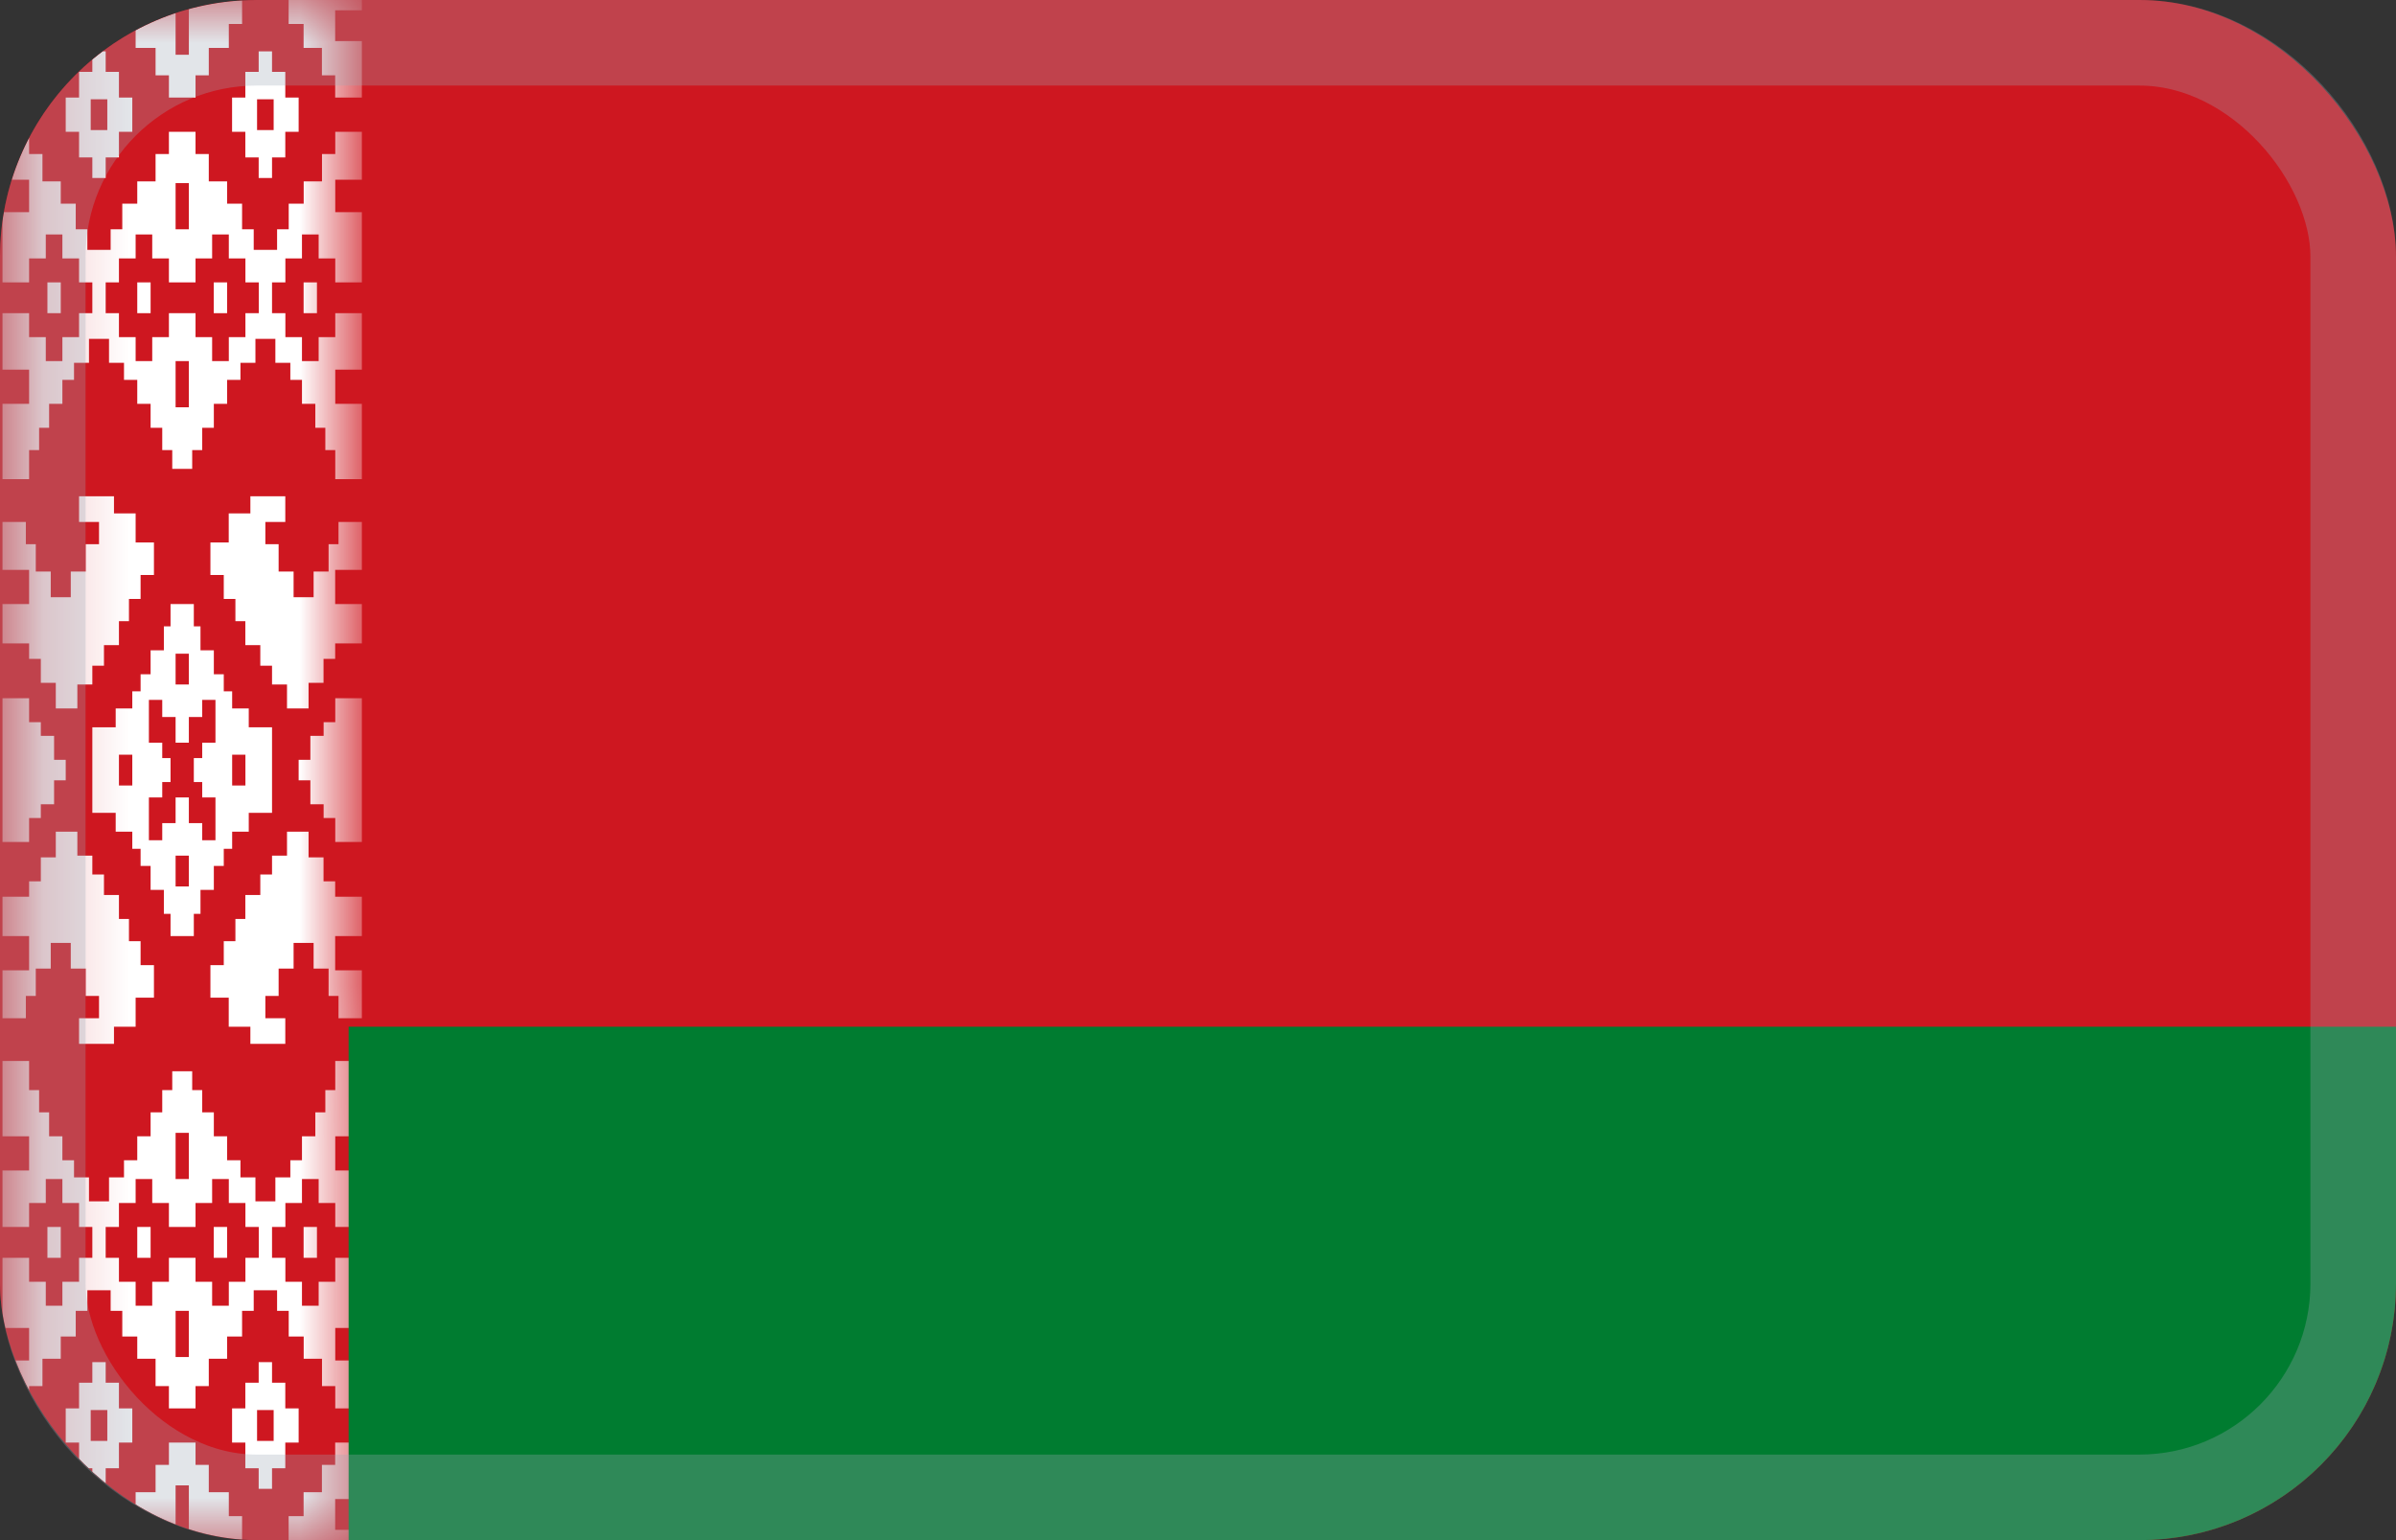 <svg width="28" height="18" viewBox="0 0 28 18" fill="none" xmlns="http://www.w3.org/2000/svg">
<rect x="0" y="0" width="28" height="18" fill="#333333" stroke="none"/>
<g clip-path="url(#clip0_1336_11502)">
<g clip-path="url(#clip1_1336_11502)">
<path d="M0 0H35V18H0V0Z" fill="#CE1720"/>
<mask id="mask0_1336_11502" style="mask-type:luminance" maskUnits="userSpaceOnUse" x="0" y="0" width="5" height="18">
<path d="M0.186 0H4.074V12.16H4.23V17.84L4.074 18H0.186V0Z" fill="white"/>
</mask>
<g mask="url(#mask0_1336_11502)">
<path d="M0.885 0V0.28H0.71V0.56H0.496V0.88H0.34V1.14H0.029V0.48H0.34V0.12H0.029V0H0.885ZM1.39 1.54V1.84H1.235V2.08H1.079V1.84H0.924V1.54H0.768V1.14H0.924V0.84H1.079V0.6H1.235V0.84H1.39V1.14H1.546V1.54H1.39ZM1.06 1.52H1.254V1.16H1.06V1.52ZM0.554 3.66H0.71V3.3H0.554V3.66ZM1.604 3.66H1.76V3.3H1.604V3.66ZM0.029 6.1H0.302V6.36H0.418V6.68H0.593V6.98H0.827V6.68H1.002V6.36H1.157V6.1H0.924V5.8H1.332V6H1.585V6.34H1.799V6.72H1.643V7H1.507V7.26H1.39V7.54H1.215V7.78H1.079V8H0.904V8.28H0.652V7.98H0.477V7.7H0.34V7.52H0.029V7.06H0.34V6.66H0.029V6.1Z" fill="white"/>
<path d="M3.373 0V0.28H3.548V0.56H3.762V0.88H3.917V1.14H4.229V0.48H3.917V0.12H4.229V0H3.373ZM2.867 1.54V1.84H3.023V2.08H3.179V1.84H3.334V1.54H3.49V1.14H3.334V0.84H3.179V0.6H3.023V0.84H2.867V1.14H2.712V1.54H2.867ZM3.198 1.52H3.004V1.16H3.198V1.52ZM3.704 3.66H3.548V3.3H3.704V3.66ZM2.654 3.66H2.498V3.3H2.654V3.66ZM4.229 6.1H3.956V6.36H3.84V6.68H3.665V6.98H3.431V6.68H3.256V6.36H3.101V6.1H3.334V5.8H2.926V6H2.673V6.34H2.459V6.72H2.615V7H2.751V7.26H2.867V7.54H3.042V7.78H3.179V8H3.354V8.28H3.606V7.98H3.781V7.7H3.917V7.52H4.229V7.06H3.917V6.66H4.229V6.1Z" fill="white"/>
<path d="M2.052 0V0.64H2.207V0H2.829V0.28H2.674V0.56H2.44V0.88H2.285V1.14H1.974V0.88H1.818V0.56H1.585V0.28H1.429V0H2.052ZM2.013 5.48V5.26H1.896V5H1.76V4.72H1.604V4.44H1.449V4.24H1.274V3.96H1.04V4.24H0.865V4.44H0.729V4.72H0.574V5H0.457V5.26H0.34V5.6H0.029V4.72H0.34V4.32H0.029V3.66H0.34V3.94H0.535V4.22H0.729V3.94H0.924V3.66H1.079V3.3H0.924V3.02H0.729V2.74H0.535V3.02H0.34V3.3H0.029V2.48H0.34V2.1H0.029V1.54H0.34V1.8H0.496V2.12H0.71V2.38H0.885V2.68H1.021V2.92H1.293V2.68H1.429V2.38H1.604V2.12H1.818V1.8H1.974V1.54H2.285V1.8H2.44V2.12H2.654V2.38H2.829V2.68H2.965V2.92H3.238V2.68H3.374V2.38H3.549V2.12H3.763V1.8H3.918V1.54H4.229V2.1H3.918V2.48H4.229V3.3H3.918V3.02H3.724V2.74H3.529V3.02H3.335V3.3H3.179V3.66H3.335V3.94H3.529V4.22H3.724V3.94H3.918V3.66H4.229V4.32H3.918V4.72H4.229V5.6H3.918V5.26H3.802V5H3.685V4.72H3.529V4.44H3.393V4.24H3.218V3.96H2.985V4.24H2.81V4.44H2.654V4.72H2.499V5H2.363V5.26H2.246V5.48H2.013ZM2.052 2.14V2.68H2.207V2.14H2.052ZM1.974 3.3V3.02H1.779V2.74H1.585V3.02H1.39V3.3H1.235V3.66H1.39V3.94H1.585V4.22H1.779V3.94H1.974V3.66H2.285V3.94H2.479V4.22H2.674V3.94H2.868V3.66H3.024V3.3H2.868V3.02H2.674V2.74H2.479V3.02H2.285V3.3H1.974ZM2.052 4.22V4.76H2.207V4.22H2.052Z" fill="white"/>
<path d="M0.885 18V17.72H0.71V17.44H0.496V17.12H0.34V16.86H0.029V17.52H0.34V17.88H0.029V18H0.885ZM1.39 16.46V16.16H1.235V15.92H1.079V16.16H0.924V16.46H0.768V16.86H0.924V17.16H1.079V17.4H1.235V17.16H1.39V16.86H1.546V16.46H1.39ZM1.06 16.48H1.254V16.84H1.06V16.48ZM0.554 14.34H0.71V14.7H0.554V14.34ZM1.604 14.34H1.76V14.7H1.604V14.34ZM0.029 11.9H0.302V11.64H0.418V11.32H0.593V11.02H0.827V11.32H1.002V11.64H1.157V11.9H0.924V12.2H1.332V12H1.585V11.66H1.799V11.28H1.643V11H1.507V10.74H1.39V10.46H1.215V10.22H1.079V10H0.904V9.72H0.652V10.02H0.477V10.3H0.34V10.48H0.029V10.94H0.34V11.34H0.029V11.9Z" fill="white"/>
<path d="M3.373 18V17.72H3.548V17.44H3.762V17.12H3.917V16.86H4.229V17.52H3.917V17.88H4.229V18H3.373ZM2.867 16.46V16.16H3.023V15.92H3.179V16.16H3.334V16.46H3.49V16.86H3.334V17.16H3.179V17.4H3.023V17.16H2.867V16.86H2.712V16.46H2.867ZM3.198 16.48H3.004V16.84H3.198V16.48ZM3.704 14.34H3.548V14.7H3.704V14.34ZM2.654 14.34H2.498V14.7H2.654V14.34ZM4.229 11.9H3.956V11.64H3.84V11.32H3.665V11.02H3.431V11.32H3.256V11.64H3.101V11.9H3.334V12.2H2.926V12H2.673V11.66H2.459V11.28H2.615V11H2.751V10.74H2.867V10.46H3.042V10.22H3.179V10H3.354V9.72H3.606V10.02H3.781V10.3H3.917V10.48H4.229V10.94H3.917V11.34H4.229V11.9Z" fill="white"/>
<path d="M2.052 18V17.36H2.207V18H2.829V17.72H2.674V17.44H2.44V17.12H2.285V16.86H1.974V17.12H1.818V17.44H1.585V17.72H1.429V18H2.052ZM2.013 12.52V12.74H1.896V13H1.76V13.28H1.604V13.56H1.449V13.76H1.274V14.04H1.04V13.76H0.865V13.56H0.729V13.28H0.574V13H0.457V12.74H0.34V12.4H0.029V13.28H0.34V13.68H0.029V14.34H0.34V14.06H0.535V13.78H0.729V14.06H0.924V14.34H1.079V14.7H0.924V14.98H0.729V15.26H0.535V14.98H0.34V14.7H0.029V15.52H0.34V15.9H0.029V16.46H0.34V16.2H0.496V15.88H0.71V15.62H0.885V15.32H1.021V15.08H1.293V15.32H1.429V15.62H1.604V15.88H1.818V16.2H1.974V16.46H2.285V16.2H2.44V15.88H2.654V15.62H2.829V15.32H2.965V15.08H3.238V15.32H3.374V15.62H3.549V15.88H3.763V16.2H3.918V16.46H4.229V15.9H3.918V15.52H4.229V14.7H3.918V14.98H3.724V15.26H3.529V14.98H3.335V14.7H3.179V14.34H3.335V14.06H3.529V13.78H3.724V14.06H3.918V14.34H4.229V13.68H3.918V13.28H4.229V12.4H3.918V12.74H3.802V13H3.685V13.28H3.529V13.56H3.393V13.76H3.218V14.04H2.985V13.76H2.81V13.56H2.654V13.28H2.499V13H2.363V12.74H2.246V12.52H2.013ZM2.052 15.86V15.32H2.207V15.86H2.052ZM1.974 14.7V14.98H1.779V15.26H1.585V14.98H1.39V14.7H1.235V14.34H1.39V14.06H1.585V13.78H1.779V14.06H1.974V14.34H2.285V14.06H2.479V13.78H2.674V14.06H2.868V14.34H3.024V14.7H2.868V14.98H2.674V15.26H2.479V14.98H2.285V14.7H1.974ZM2.052 13.78V13.24H2.207V13.78H2.052Z" fill="white"/>
<path d="M0.029 8.16H0.34V8.44H0.477V8.6H0.632V8.88H0.768V9.12H0.632V9.4H0.477V9.56H0.34V9.84H0.029V8.16ZM4.229 8.16V9.84H3.918V9.56H3.782V9.4H3.627V9.12H3.49V8.88H3.627V8.6H3.782V8.44H3.918V8.16H4.229ZM1.39 9.18H1.546V8.82H1.39V9.18ZM2.868 9.18V8.82H2.713V9.18H2.868ZM2.052 8H2.207V7.64H2.052V8ZM2.052 10V10.36H2.207V10H2.052ZM1.079 8.5H1.352V8.28H1.546V8.08H1.643V7.88H1.76V7.6H1.915V7.32H1.993V7.06H2.265V7.32H2.343V7.6H2.499V7.88H2.615V8.08H2.713V8.28H2.907V8.5H3.179V9.5H2.907V9.72H2.713V9.92H2.615V10.12H2.499V10.4H2.343V10.68H2.265V10.94H1.993V10.68H1.915V10.4H1.76V10.12H1.643V9.92H1.546V9.72H1.352V9.5H1.079V8.5ZM2.052 8.68V8.38H1.896V8.18H1.74V8.68H1.896V8.86H1.993V9.14H1.896V9.32H1.74V9.82H1.896V9.62H2.052V9.32H2.207V9.62H2.363V9.82H2.518V9.32H2.363V9.14H2.265V8.86H2.363V8.68H2.518V8.18H2.363V8.38H2.207V8.68H2.052Z" fill="white"/>
</g>
<path d="M4.074 12H35V18H4.074V12Z" fill="#007C30"/>
</g>
</g>
<rect x="0.5" y="0.5" width="27" height="17" rx="2.5" stroke="#9FA7B6" stroke-opacity="0.3"/>
<defs>
<clipPath id="clip0_1336_11502">
<rect width="28" height="18" rx="3" fill="white"/>
</clipPath>
<clipPath id="clip1_1336_11502">
<rect width="28" height="18" fill="white"/>
</clipPath>
</defs>
</svg>
 